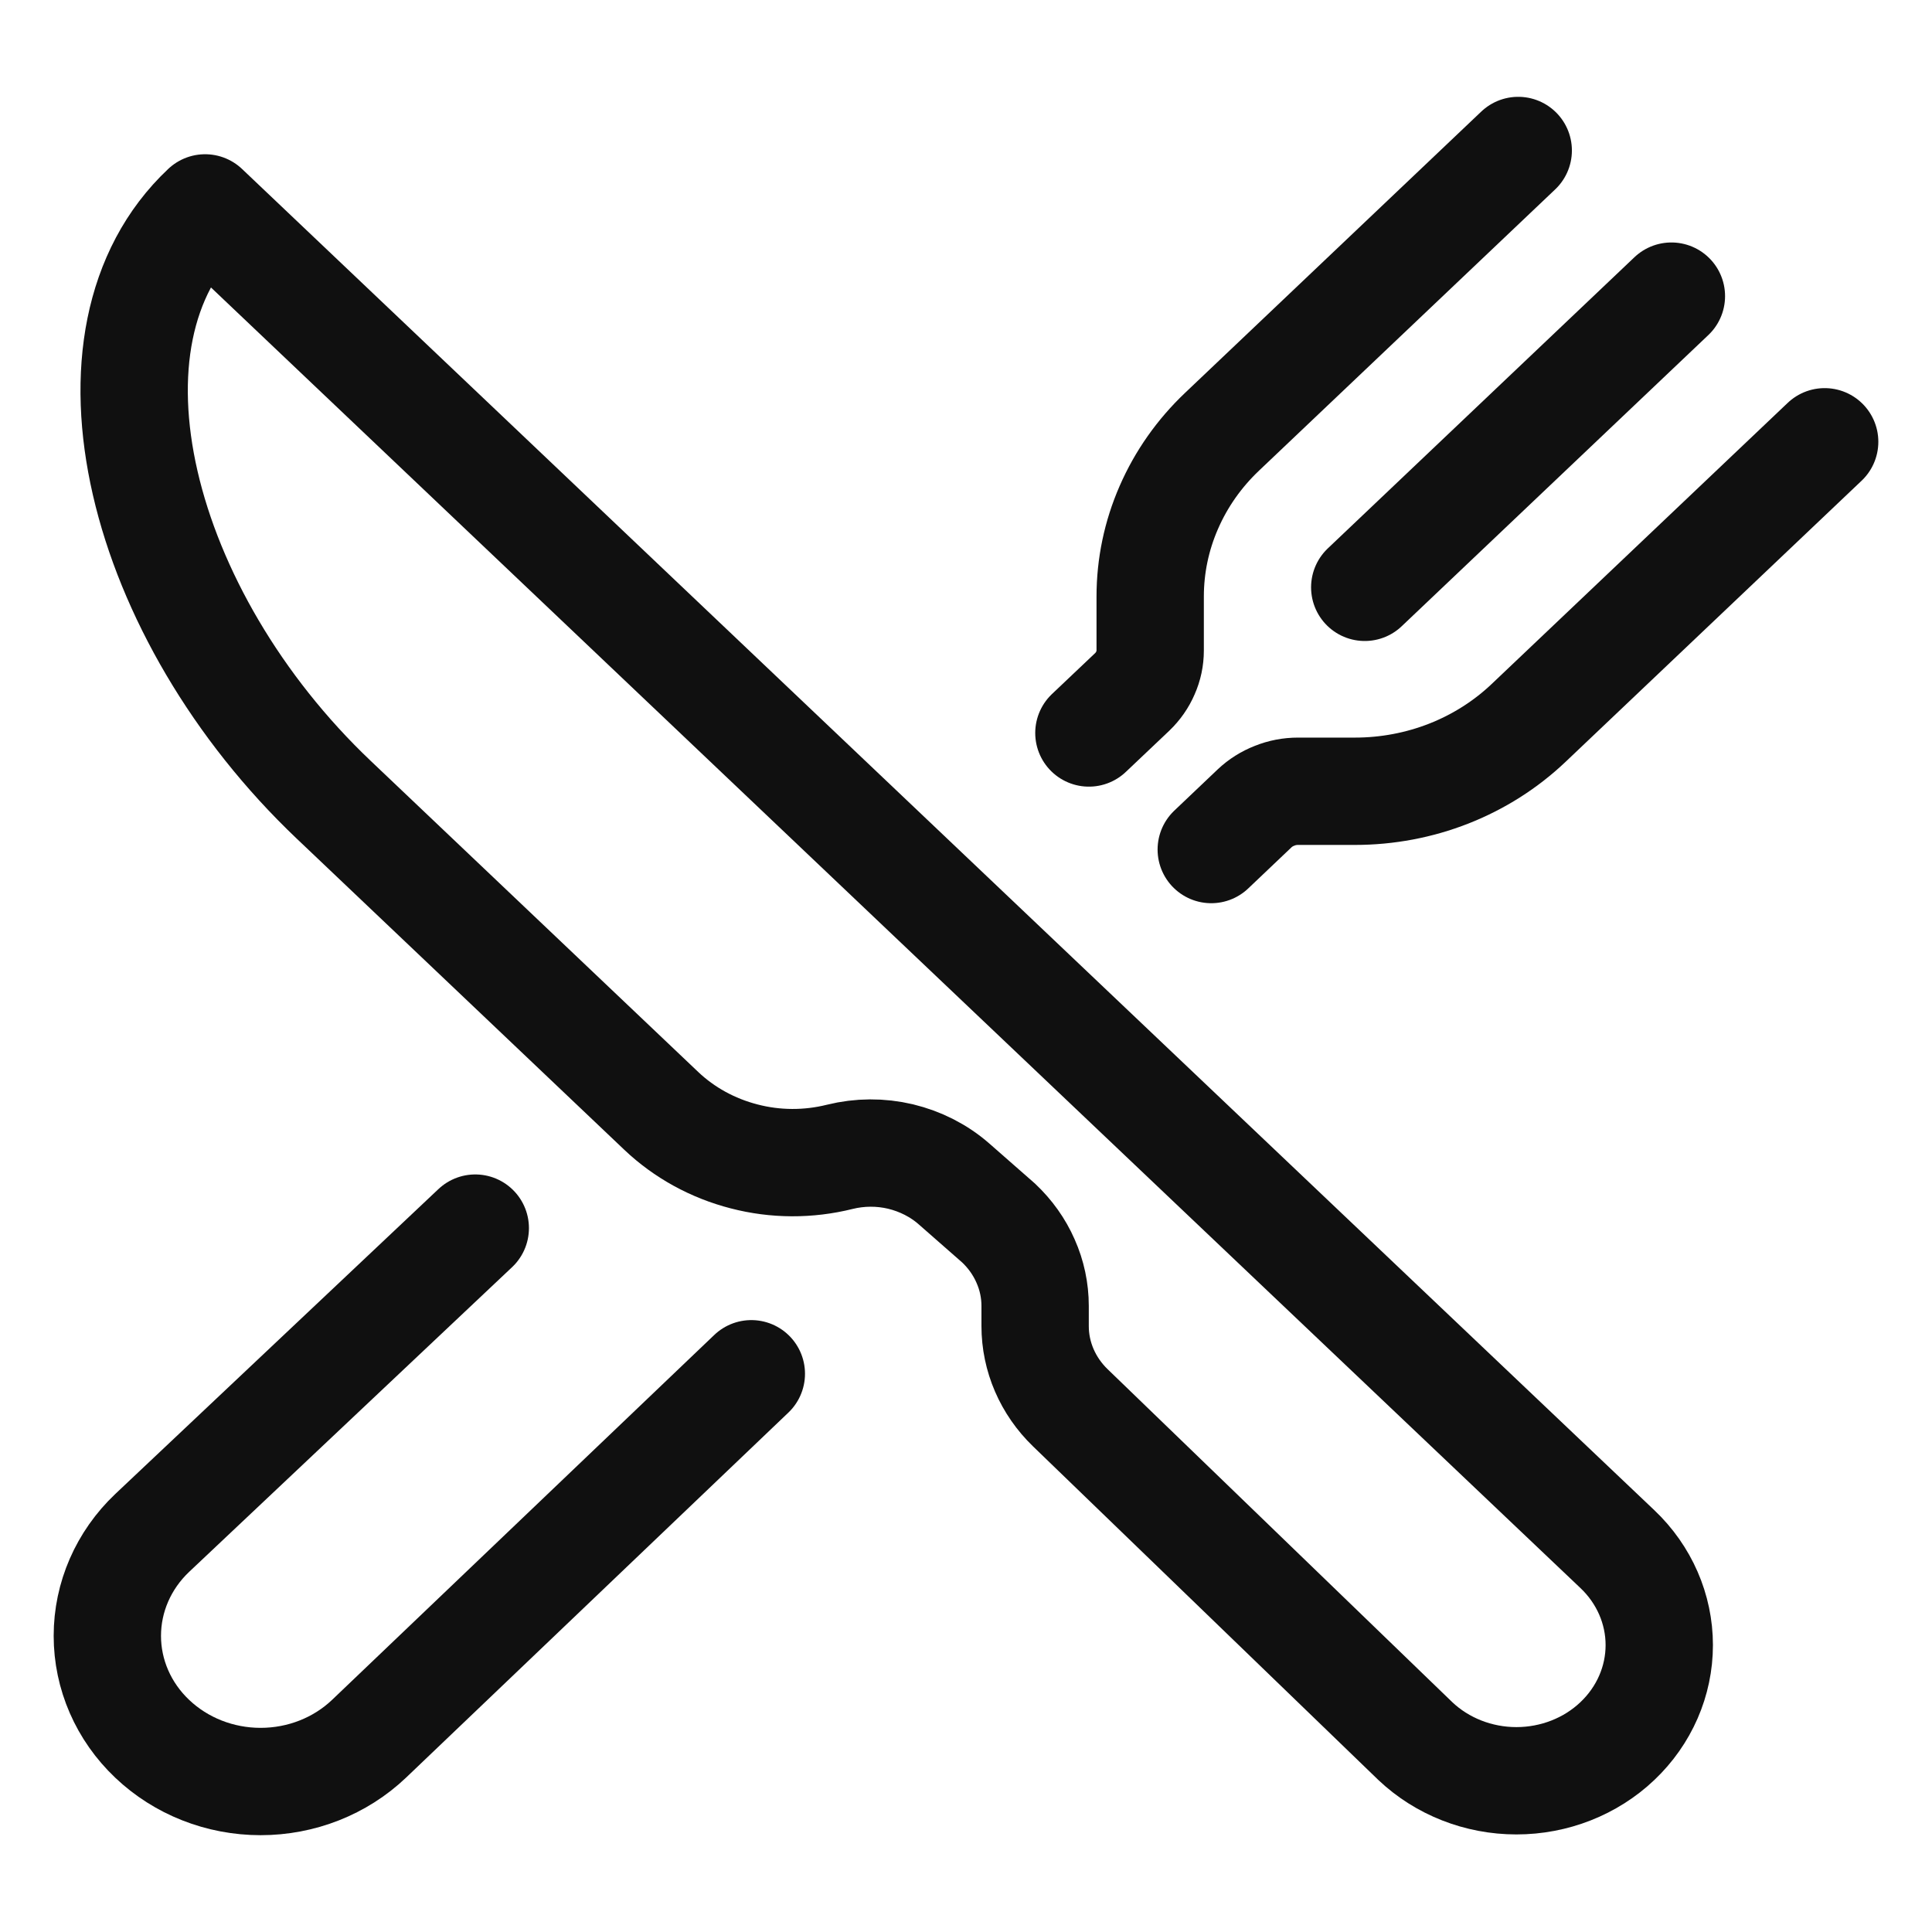 <svg width="18" height="18" viewBox="0 0 18 18" fill="none" xmlns="http://www.w3.org/2000/svg">
<path d="M1.911 1.937L15.069 14.433C15.319 14.67 15.459 14.992 15.459 15.327C15.459 15.662 15.319 15.984 15.069 16.221V16.221C14.82 16.458 14.481 16.591 14.128 16.591C13.775 16.591 13.436 16.458 13.186 16.221L9.972 13.116C9.762 12.913 9.644 12.64 9.644 12.355V12.167C9.644 12.024 9.614 11.881 9.555 11.749C9.497 11.616 9.411 11.496 9.304 11.395L8.889 11.031C8.748 10.907 8.576 10.82 8.39 10.775C8.204 10.731 8.01 10.732 7.824 10.778V10.778C7.532 10.851 7.224 10.85 6.933 10.774C6.641 10.699 6.375 10.553 6.161 10.35L3.11 7.452C1.3 5.733 0.634 3.138 1.911 1.937Z" stroke="#101010" stroke-linejoin="round"/>
<path d="M14.145 1.402L11.386 4.022C11.173 4.224 11.005 4.463 10.89 4.727C10.775 4.99 10.716 5.272 10.716 5.558V6.062C10.716 6.133 10.701 6.204 10.672 6.269C10.644 6.335 10.602 6.395 10.549 6.446L10.145 6.829" stroke="#101010" stroke-linecap="round" stroke-linejoin="round"/>
<path d="M11.285 7.915L11.689 7.531C11.742 7.481 11.805 7.441 11.875 7.414C11.944 7.386 12.018 7.372 12.093 7.372H12.624C12.924 7.372 13.222 7.316 13.499 7.207C13.776 7.098 14.028 6.938 14.241 6.736L17 4.116" stroke="#101010" stroke-linecap="round" stroke-linejoin="round"/>
<path d="M15.572 2.759L12.715 5.472" stroke="#101010" stroke-linecap="round" stroke-linejoin="round"/>
<path d="M7 12.799L3.438 16.2C3.17 16.455 2.807 16.598 2.428 16.598C2.049 16.598 1.686 16.455 1.418 16.2V16.2C1.15 15.946 1 15.601 1 15.241C1 14.881 1.15 14.536 1.418 14.282L4.428 11.442" stroke="#101010" stroke-linecap="round" stroke-linejoin="round"/>
</svg>
